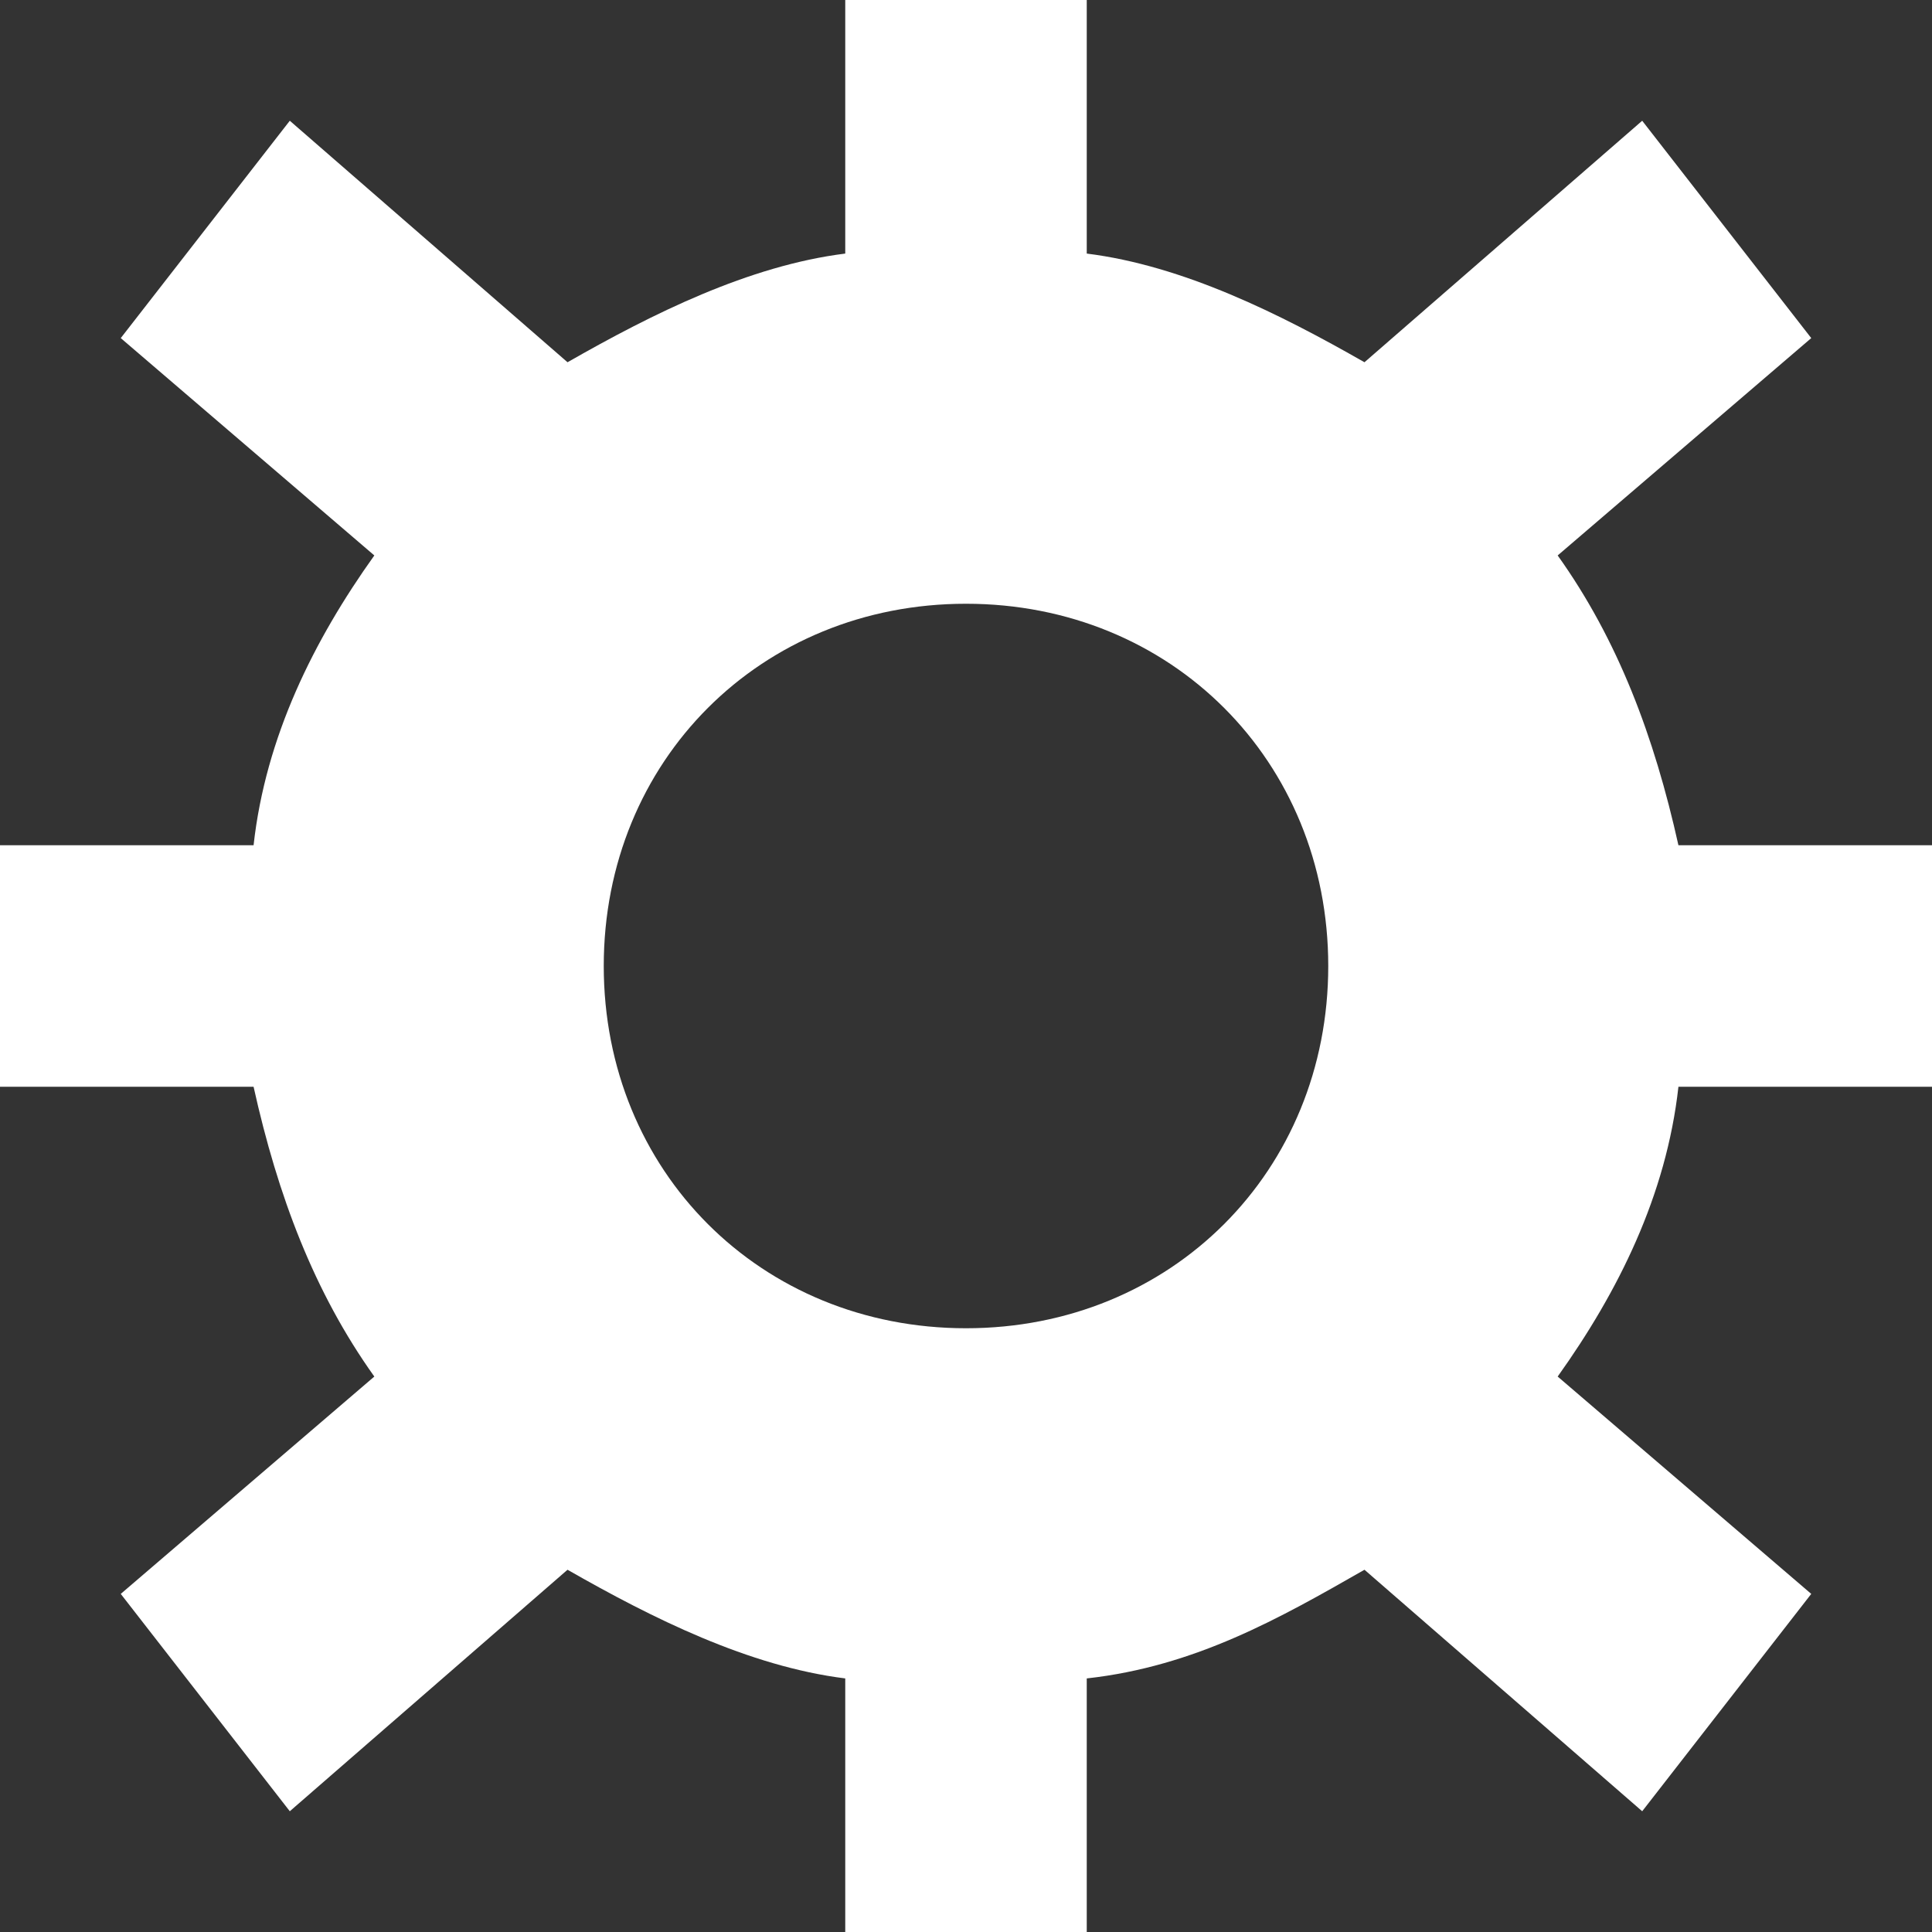 <?xml version="1.0" encoding="utf-8"?>
<!-- Generator: Adobe Illustrator 17.0.2, SVG Export Plug-In . SVG Version: 6.00 Build 0)  -->
<!DOCTYPE svg PUBLIC "-//W3C//DTD SVG 1.1//EN" "http://www.w3.org/Graphics/SVG/1.1/DTD/svg11.dtd">
<svg version="1.1" id="Layer_1" xmlns="http://www.w3.org/2000/svg" xmlns:xlink="http://www.w3.org/1999/xlink" x="0px" y="0px"
	 width="16px" height="16px" viewBox="0 0 16 16" enable-background="new 0 0 16 16" xml:space="preserve">
<rect x="0" y="0" width="16" height="16" fill="#333333" stroke="none"/>
<path fill-rule="evenodd" clip-rule="evenodd" fill="#FFFFFF" d="M16,7v2h-2.1c-0.1,0.9-0.5,1.7-1,2.4l2.1,1.8L13.6,15l-2.3-2
	c-0.7,0.4-1.4,0.8-2.3,0.9V16H7v-2.1c-0.8-0.1-1.6-0.5-2.3-0.9l-2.3,2L1,13.2l2.1-1.8c-0.5-0.7-0.8-1.5-1-2.4H0V7h2.1
	c0.1-0.9,0.5-1.7,1-2.4L1,2.8L2.4,1l2.3,2C5.4,2.6,6.2,2.2,7,2.1V0h2v2.1c0.8,0.1,1.6,0.5,2.3,0.9l2.3-2L15,2.8l-2.1,1.8
	c0.5,0.7,0.8,1.5,1,2.4H16z M8,5C6.3,5,5,6.3,5,8s1.3,3,3,3c1.7,0,3-1.3,3-3S9.7,5,8,5z"/>
</svg>

